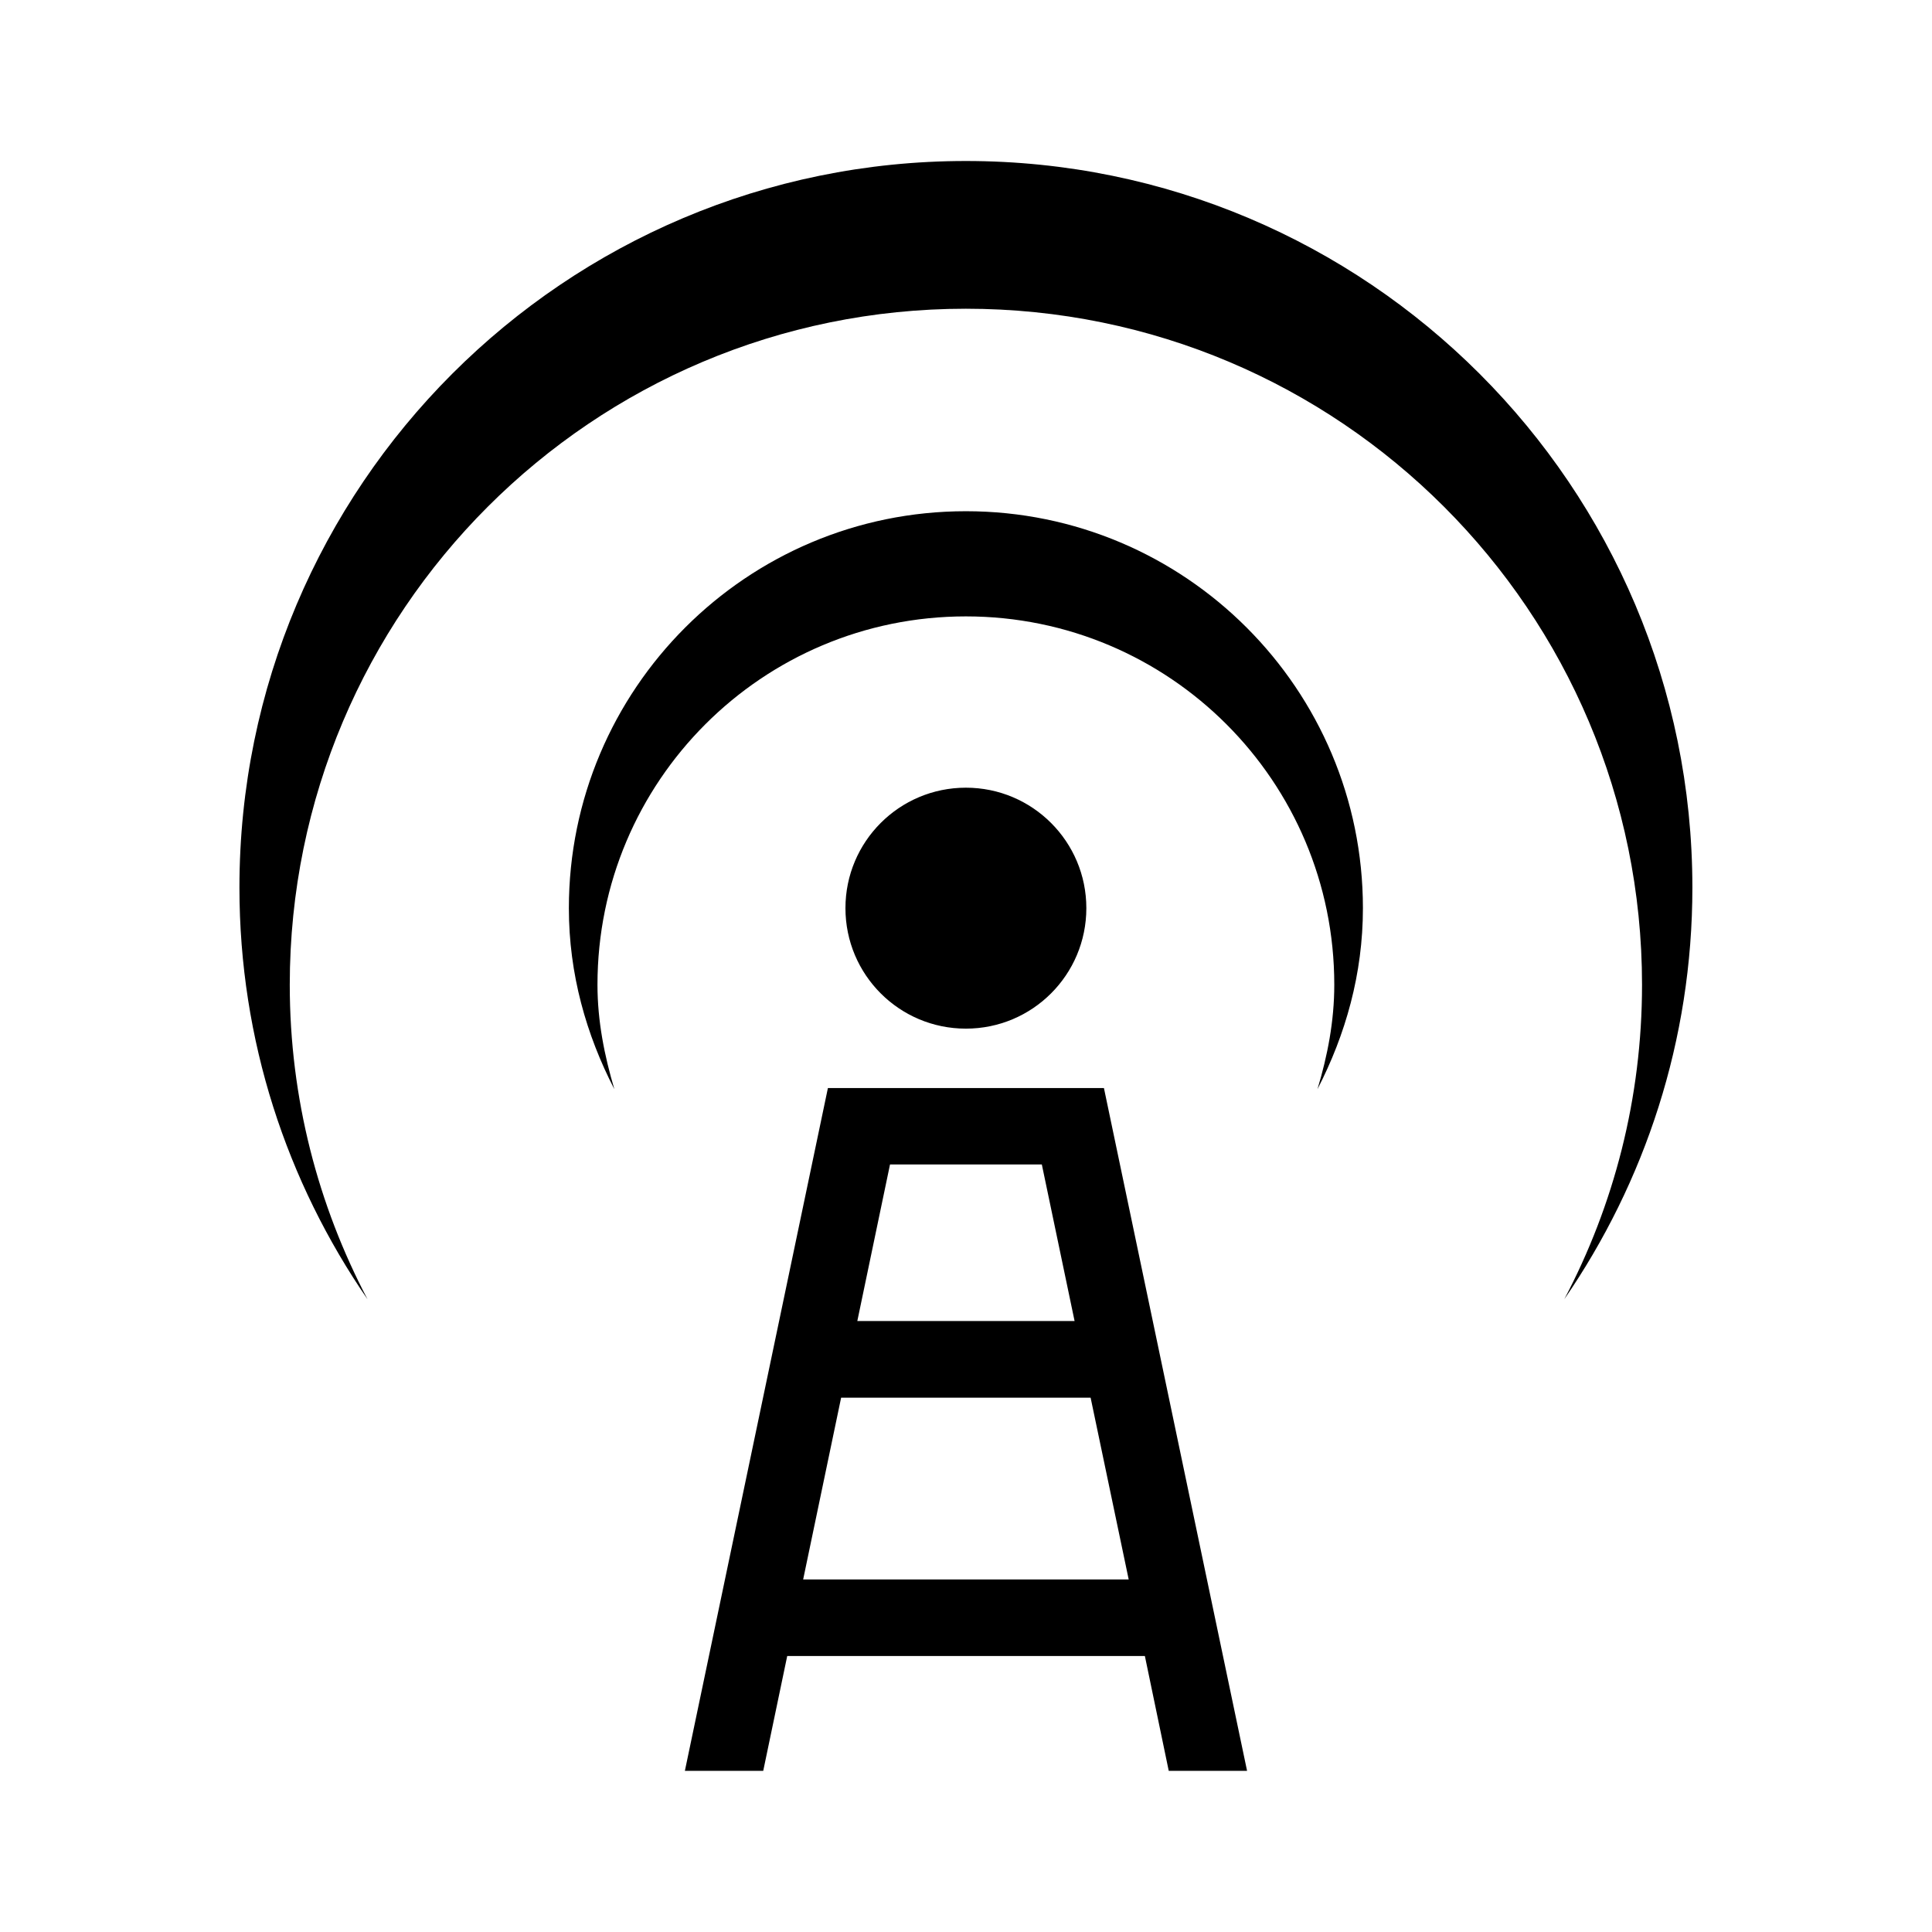 <?xml version="1.0" encoding="UTF-8"?>
<svg version="1.1" viewBox="0 0 24 24" xmlns="http://www.w3.org/2000/svg">
 <g transform="matrix(.342 0 0 .342 2 2)">
  <path d="m7.501 41.344c-2.929-4.254-4.652-9.396-4.652-14.953 0-14.574 11.812-26.391 26.387-26.391 14.576 0 26.388 11.817 26.388 26.391 0 5.554-1.725 10.699-4.653 14.953 1.8-3.412 2.824-7.294 2.824-11.422 0-13.559-10.99-24.556-24.559-24.556s-24.559 10.997-24.559 24.556c0 4.128 1.031 8.01 2.824 11.422zm36.156-14.202c0-7.958-6.455-14.421-14.421-14.421-7.965 0-14.421 6.463-14.421 14.421 0 2.385 0.631 4.594 1.652 6.572-0.358-1.211-0.613-2.468-0.613-3.794 0-7.386 5.984-13.379 13.382-13.379s13.381 5.991 13.381 13.379c0 1.327-0.246 2.583-0.611 3.794 1.022-1.983 1.651-4.189 1.651-6.572zm-14.421-4.379c-2.418 0-4.375 1.959-4.375 4.375 0 2.42 1.957 4.377 4.375 4.377s4.375-1.957 4.375-4.377c0-2.416-1.957-4.375-4.375-4.375zm-10.207 35.71 5.195-24.8h10.026l5.199 24.8h-2.845l-0.867-4.17h-12.991l-0.871 4.17zm6.263-16.337h7.892l-1.19-5.688h-5.514zm-1.967 9.385h11.824l-1.383-6.602h-9.062z"/>
 </g>
</svg>
